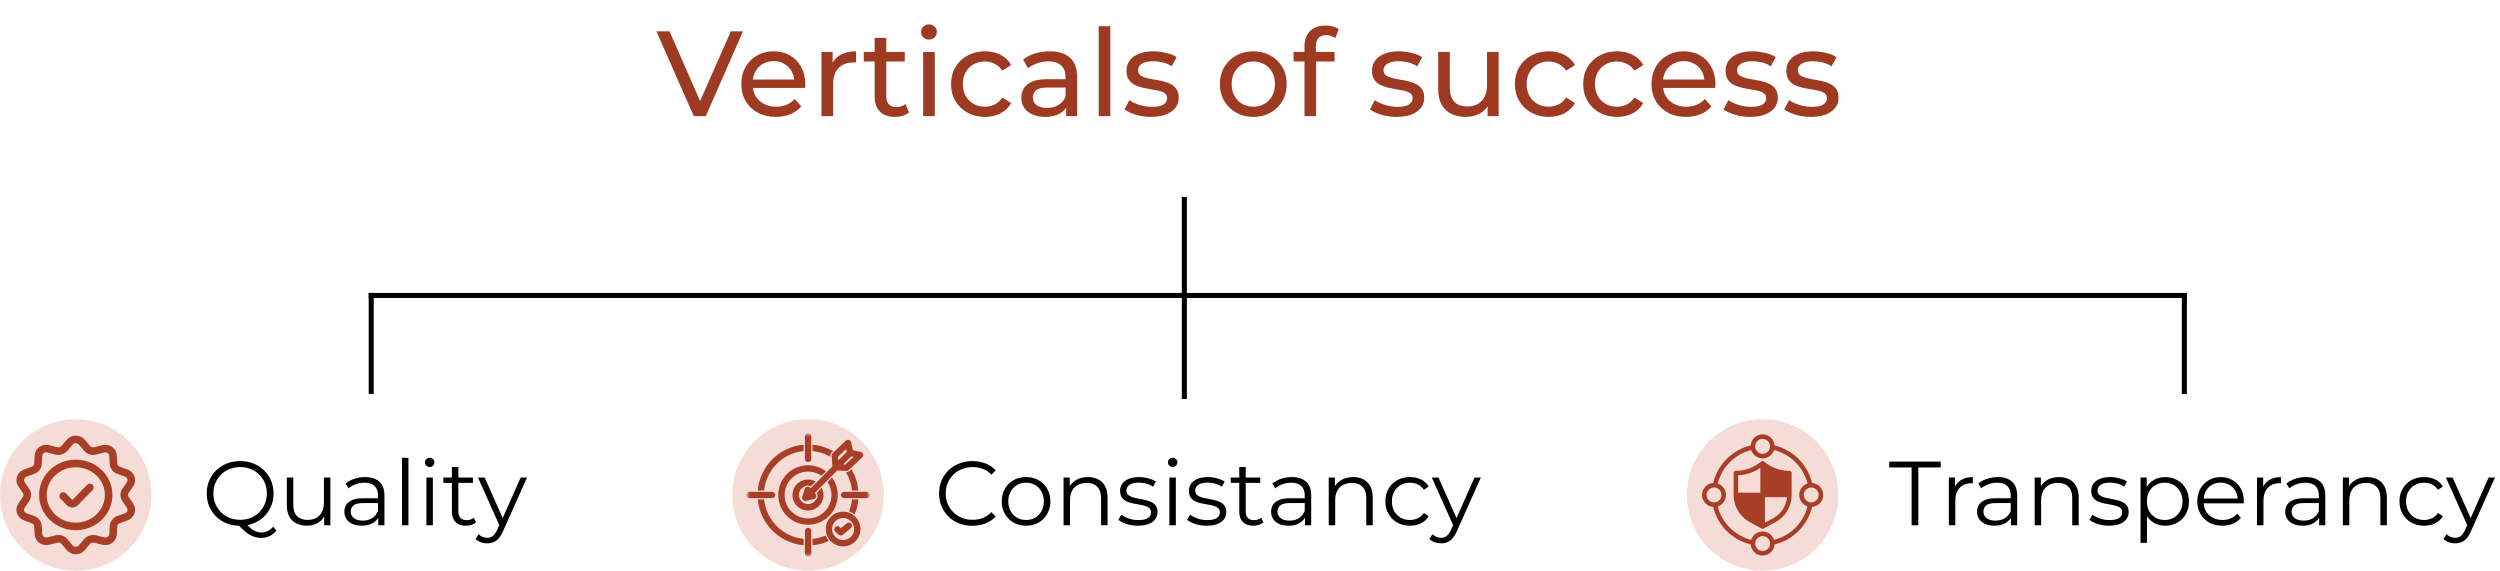 <svg width="495" height="113" viewBox="0 0 495 113" fill="none" xmlns="http://www.w3.org/2000/svg">
<line x1="73" y1="58.5" x2="433" y2="58.5" stroke="black"/>
<path d="M47.56 104.108C46.612 104.108 45.73 103.952 44.914 103.64C44.11 103.316 43.408 102.866 42.808 102.29C42.22 101.702 41.758 101.024 41.422 100.256C41.098 99.476 40.936 98.624 40.936 97.7C40.936 96.776 41.098 95.93 41.422 95.162C41.758 94.382 42.22 93.704 42.808 93.128C43.408 92.54 44.11 92.09 44.914 91.778C45.718 91.454 46.6 91.292 47.56 91.292C48.508 91.292 49.384 91.454 50.188 91.778C50.992 92.09 51.688 92.534 52.276 93.11C52.876 93.686 53.338 94.364 53.662 95.144C53.998 95.924 54.166 96.776 54.166 97.7C54.166 98.624 53.998 99.476 53.662 100.256C53.338 101.036 52.876 101.714 52.276 102.29C51.688 102.866 50.992 103.316 50.188 103.64C49.384 103.952 48.508 104.108 47.56 104.108ZM51.682 106.502C51.298 106.502 50.926 106.454 50.566 106.358C50.206 106.262 49.84 106.106 49.468 105.89C49.108 105.686 48.736 105.416 48.352 105.08C47.968 104.744 47.548 104.336 47.092 103.856L48.55 103.496C48.922 103.94 49.282 104.306 49.63 104.594C49.99 104.882 50.338 105.092 50.674 105.224C51.022 105.368 51.364 105.44 51.7 105.44C52.636 105.44 53.434 105.056 54.094 104.288L54.742 105.062C53.95 106.022 52.93 106.502 51.682 106.502ZM47.56 102.92C48.316 102.92 49.012 102.794 49.648 102.542C50.296 102.278 50.854 101.906 51.322 101.426C51.802 100.946 52.174 100.394 52.438 99.77C52.702 99.134 52.834 98.444 52.834 97.7C52.834 96.944 52.702 96.254 52.438 95.63C52.174 94.994 51.802 94.442 51.322 93.974C50.854 93.494 50.296 93.128 49.648 92.876C49.012 92.612 48.316 92.48 47.56 92.48C46.804 92.48 46.102 92.612 45.454 92.876C44.806 93.128 44.242 93.494 43.762 93.974C43.294 94.442 42.922 94.994 42.646 95.63C42.382 96.254 42.25 96.944 42.25 97.7C42.25 98.444 42.382 99.134 42.646 99.77C42.922 100.394 43.294 100.946 43.762 101.426C44.242 101.906 44.806 102.278 45.454 102.542C46.102 102.794 46.804 102.92 47.56 102.92ZM60.788 104.09C59.984 104.09 59.282 103.94 58.682 103.64C58.082 103.34 57.614 102.89 57.278 102.29C56.954 101.69 56.792 100.94 56.792 100.04V94.55H58.07V99.896C58.07 100.904 58.316 101.666 58.808 102.182C59.312 102.686 60.014 102.938 60.914 102.938C61.574 102.938 62.144 102.806 62.624 102.542C63.116 102.266 63.488 101.87 63.74 101.354C64.004 100.838 64.136 100.22 64.136 99.5V94.55H65.414V104H64.19V101.408L64.388 101.876C64.088 102.572 63.62 103.118 62.984 103.514C62.36 103.898 61.628 104.09 60.788 104.09ZM74.897 104V101.912L74.843 101.57V98.078C74.843 97.274 74.615 96.656 74.159 96.224C73.715 95.792 73.049 95.576 72.161 95.576C71.549 95.576 70.967 95.678 70.415 95.882C69.863 96.086 69.395 96.356 69.011 96.692L68.435 95.738C68.915 95.33 69.491 95.018 70.163 94.802C70.835 94.574 71.543 94.46 72.287 94.46C73.511 94.46 74.453 94.766 75.113 95.378C75.785 95.978 76.121 96.896 76.121 98.132V104H74.897ZM71.639 104.09C70.931 104.09 70.313 103.976 69.785 103.748C69.269 103.508 68.873 103.184 68.597 102.776C68.321 102.356 68.183 101.876 68.183 101.336C68.183 100.844 68.297 100.4 68.525 100.004C68.765 99.596 69.149 99.272 69.677 99.032C70.217 98.78 70.937 98.654 71.837 98.654H75.095V99.608H71.873C70.961 99.608 70.325 99.77 69.965 100.094C69.617 100.418 69.443 100.82 69.443 101.3C69.443 101.84 69.653 102.272 70.073 102.596C70.493 102.92 71.081 103.082 71.837 103.082C72.557 103.082 73.175 102.92 73.691 102.596C74.219 102.26 74.603 101.78 74.843 101.156L75.131 102.038C74.891 102.662 74.471 103.16 73.871 103.532C73.283 103.904 72.539 104.09 71.639 104.09ZM79.593 104V90.644H80.871V104H79.593ZM84.427 104V94.55H85.704V104H84.427ZM85.075 92.462C84.811 92.462 84.588 92.372 84.409 92.192C84.228 92.012 84.138 91.796 84.138 91.544C84.138 91.292 84.228 91.082 84.409 90.914C84.588 90.734 84.811 90.644 85.075 90.644C85.338 90.644 85.561 90.728 85.74 90.896C85.921 91.064 86.01 91.274 86.01 91.526C86.01 91.79 85.921 92.012 85.74 92.192C85.573 92.372 85.35 92.462 85.075 92.462ZM92.249 104.09C91.361 104.09 90.677 103.85 90.197 103.37C89.716 102.89 89.477 102.212 89.477 101.336V92.462H90.754V101.264C90.754 101.816 90.892 102.242 91.168 102.542C91.457 102.842 91.865 102.992 92.392 102.992C92.957 102.992 93.424 102.83 93.796 102.506L94.246 103.424C93.995 103.652 93.689 103.82 93.329 103.928C92.981 104.036 92.621 104.09 92.249 104.09ZM87.784 95.612V94.55H93.635V95.612H87.784ZM96.469 107.582C96.025 107.582 95.599 107.51 95.191 107.366C94.795 107.222 94.453 107.006 94.165 106.718L94.759 105.764C94.999 105.992 95.257 106.166 95.533 106.286C95.821 106.418 96.139 106.484 96.487 106.484C96.907 106.484 97.267 106.364 97.567 106.124C97.879 105.896 98.173 105.488 98.449 104.9L99.061 103.514L99.205 103.316L103.093 94.55H104.353L99.619 105.134C99.355 105.746 99.061 106.232 98.737 106.592C98.425 106.952 98.083 107.204 97.711 107.348C97.339 107.504 96.925 107.582 96.469 107.582ZM98.989 104.27L94.633 94.55H95.965L99.817 103.226L98.989 104.27Z" fill="black"/>
<path d="M137.368 23L129.976 6.2H132.568L139.36 21.704H137.872L144.712 6.2H147.112L139.744 23H137.368ZM153.621 23.144C152.261 23.144 151.061 22.864 150.021 22.304C148.997 21.744 148.197 20.976 147.621 20C147.061 19.024 146.781 17.904 146.781 16.64C146.781 15.376 147.053 14.256 147.597 13.28C148.157 12.304 148.917 11.544 149.877 11C150.853 10.44 151.949 10.16 153.165 10.16C154.397 10.16 155.485 10.432 156.429 10.976C157.373 11.52 158.109 12.288 158.637 13.28C159.181 14.256 159.453 15.4 159.453 16.712C159.453 16.808 159.445 16.92 159.429 17.048C159.429 17.176 159.421 17.296 159.405 17.408H148.581V15.752H158.205L157.269 16.328C157.285 15.512 157.117 14.784 156.765 14.144C156.413 13.504 155.925 13.008 155.301 12.656C154.693 12.288 153.981 12.104 153.165 12.104C152.365 12.104 151.653 12.288 151.029 12.656C150.405 13.008 149.917 13.512 149.565 14.168C149.213 14.808 149.037 15.544 149.037 16.376V16.76C149.037 17.608 149.229 18.368 149.613 19.04C150.013 19.696 150.565 20.208 151.269 20.576C151.973 20.944 152.781 21.128 153.693 21.128C154.445 21.128 155.125 21 155.733 20.744C156.357 20.488 156.901 20.104 157.365 19.592L158.637 21.08C158.061 21.752 157.341 22.264 156.477 22.616C155.629 22.968 154.677 23.144 153.621 23.144ZM162.653 23V10.28H164.861V13.736L164.645 12.872C164.997 11.992 165.589 11.32 166.421 10.856C167.253 10.392 168.277 10.16 169.493 10.16V12.392C169.397 12.376 169.301 12.368 169.205 12.368C169.125 12.368 169.045 12.368 168.965 12.368C167.733 12.368 166.757 12.736 166.037 13.472C165.317 14.208 164.957 15.272 164.957 16.664V23H162.653ZM177.216 23.144C175.936 23.144 174.944 22.8 174.24 22.112C173.536 21.424 173.184 20.44 173.184 19.16V7.496H175.488V19.064C175.488 19.752 175.656 20.28 175.992 20.648C176.344 21.016 176.84 21.2 177.48 21.2C178.2 21.2 178.8 21 179.28 20.6L180 22.256C179.648 22.56 179.224 22.784 178.728 22.928C178.248 23.072 177.744 23.144 177.216 23.144ZM171.024 12.176V10.28H179.136V12.176H171.024ZM182.786 23V10.28H185.09V23H182.786ZM183.938 7.832C183.49 7.832 183.114 7.688 182.81 7.4C182.522 7.112 182.378 6.76 182.378 6.344C182.378 5.912 182.522 5.552 182.81 5.264C183.114 4.976 183.49 4.832 183.938 4.832C184.386 4.832 184.754 4.976 185.042 5.264C185.346 5.536 185.498 5.88 185.498 6.296C185.498 6.728 185.354 7.096 185.066 7.4C184.778 7.688 184.402 7.832 183.938 7.832ZM195.033 23.144C193.737 23.144 192.577 22.864 191.553 22.304C190.545 21.744 189.753 20.976 189.177 20C188.601 19.024 188.313 17.904 188.313 16.64C188.313 15.376 188.601 14.256 189.177 13.28C189.753 12.304 190.545 11.544 191.553 11C192.577 10.44 193.737 10.16 195.033 10.16C196.185 10.16 197.209 10.392 198.105 10.856C199.017 11.304 199.721 11.976 200.217 12.872L198.465 14C198.049 13.376 197.537 12.92 196.929 12.632C196.337 12.328 195.697 12.176 195.009 12.176C194.177 12.176 193.433 12.36 192.777 12.728C192.121 13.096 191.601 13.616 191.217 14.288C190.833 14.944 190.641 15.728 190.641 16.64C190.641 17.552 190.833 18.344 191.217 19.016C191.601 19.688 192.121 20.208 192.777 20.576C193.433 20.944 194.177 21.128 195.009 21.128C195.697 21.128 196.337 20.984 196.929 20.696C197.537 20.392 198.049 19.928 198.465 19.304L200.217 20.408C199.721 21.288 199.017 21.968 198.105 22.448C197.209 22.912 196.185 23.144 195.033 23.144ZM211.096 23V20.312L210.976 19.808V15.224C210.976 14.248 210.688 13.496 210.112 12.968C209.552 12.424 208.704 12.152 207.568 12.152C206.816 12.152 206.08 12.28 205.36 12.536C204.64 12.776 204.032 13.104 203.536 13.52L202.576 11.792C203.232 11.264 204.016 10.864 204.928 10.592C205.856 10.304 206.824 10.16 207.832 10.16C209.576 10.16 210.92 10.584 211.864 11.432C212.808 12.28 213.28 13.576 213.28 15.32V23H211.096ZM206.92 23.144C205.976 23.144 205.144 22.984 204.424 22.664C203.72 22.344 203.176 21.904 202.792 21.344C202.408 20.768 202.216 20.12 202.216 19.4C202.216 18.712 202.376 18.088 202.696 17.528C203.032 16.968 203.568 16.52 204.304 16.184C205.056 15.848 206.064 15.68 207.328 15.68H211.36V17.336H207.424C206.272 17.336 205.496 17.528 205.096 17.912C204.696 18.296 204.496 18.76 204.496 19.304C204.496 19.928 204.744 20.432 205.24 20.816C205.736 21.184 206.424 21.368 207.304 21.368C208.168 21.368 208.92 21.176 209.56 20.792C210.216 20.408 210.688 19.848 210.976 19.112L211.432 20.696C211.128 21.448 210.592 22.048 209.824 22.496C209.056 22.928 208.088 23.144 206.92 23.144ZM217.543 23V5.192H219.847V23H217.543ZM227.895 23.144C226.839 23.144 225.831 23 224.871 22.712C223.927 22.424 223.183 22.072 222.639 21.656L223.599 19.832C224.143 20.2 224.815 20.512 225.615 20.768C226.415 21.024 227.231 21.152 228.062 21.152C229.135 21.152 229.903 21 230.367 20.696C230.847 20.392 231.087 19.968 231.087 19.424C231.087 19.024 230.943 18.712 230.655 18.488C230.367 18.264 229.983 18.096 229.503 17.984C229.039 17.872 228.519 17.776 227.943 17.696C227.367 17.6 226.791 17.488 226.215 17.36C225.639 17.216 225.111 17.024 224.631 16.784C224.151 16.528 223.767 16.184 223.479 15.752C223.191 15.304 223.047 14.712 223.047 13.976C223.047 13.208 223.263 12.536 223.695 11.96C224.127 11.384 224.735 10.944 225.519 10.64C226.319 10.32 227.263 10.16 228.351 10.16C229.183 10.16 230.023 10.264 230.871 10.472C231.735 10.664 232.439 10.944 232.983 11.312L231.999 13.136C231.423 12.752 230.823 12.488 230.199 12.344C229.575 12.2 228.951 12.128 228.327 12.128C227.319 12.128 226.567 12.296 226.071 12.632C225.575 12.952 225.327 13.368 225.327 13.88C225.327 14.312 225.471 14.648 225.759 14.888C226.063 15.112 226.447 15.288 226.911 15.416C227.391 15.544 227.919 15.656 228.495 15.752C229.071 15.832 229.647 15.944 230.223 16.088C230.799 16.216 231.319 16.4 231.783 16.64C232.263 16.88 232.647 17.216 232.935 17.648C233.239 18.08 233.391 18.656 233.391 19.376C233.391 20.144 233.167 20.808 232.719 21.368C232.271 21.928 231.639 22.368 230.823 22.688C230.007 22.992 229.031 23.144 227.895 23.144ZM248.163 23.144C246.883 23.144 245.747 22.864 244.755 22.304C243.763 21.744 242.979 20.976 242.403 20C241.827 19.008 241.539 17.888 241.539 16.64C241.539 15.376 241.827 14.256 242.403 13.28C242.979 12.304 243.763 11.544 244.755 11C245.747 10.44 246.883 10.16 248.163 10.16C249.427 10.16 250.555 10.44 251.547 11C252.555 11.544 253.339 12.304 253.899 13.28C254.475 14.24 254.763 15.36 254.763 16.64C254.763 17.904 254.475 19.024 253.899 20C253.339 20.976 252.555 21.744 251.547 22.304C250.555 22.864 249.427 23.144 248.163 23.144ZM248.163 21.128C248.979 21.128 249.707 20.944 250.347 20.576C251.003 20.208 251.515 19.688 251.883 19.016C252.251 18.328 252.435 17.536 252.435 16.64C252.435 15.728 252.251 14.944 251.883 14.288C251.515 13.616 251.003 13.096 250.347 12.728C249.707 12.36 248.979 12.176 248.163 12.176C247.347 12.176 246.619 12.36 245.979 12.728C245.339 13.096 244.827 13.616 244.443 14.288C244.059 14.944 243.867 15.728 243.867 16.64C243.867 17.536 244.059 18.328 244.443 19.016C244.827 19.688 245.339 20.208 245.979 20.576C246.619 20.944 247.347 21.128 248.163 21.128ZM258.286 23V9.152C258.286 7.904 258.646 6.912 259.366 6.176C260.102 5.424 261.142 5.048 262.486 5.048C262.982 5.048 263.454 5.112 263.902 5.24C264.366 5.352 264.758 5.536 265.078 5.792L264.382 7.544C264.142 7.352 263.87 7.208 263.566 7.112C263.262 7 262.942 6.944 262.606 6.944C261.934 6.944 261.422 7.136 261.07 7.52C260.718 7.888 260.542 8.44 260.542 9.176V10.88L260.59 11.936V23H258.286ZM256.126 12.176V10.28H264.238V12.176H256.126ZM276.504 23.144C275.448 23.144 274.44 23 273.48 22.712C272.536 22.424 271.792 22.072 271.248 21.656L272.208 19.832C272.752 20.2 273.424 20.512 274.224 20.768C275.024 21.024 275.84 21.152 276.672 21.152C277.744 21.152 278.512 21 278.976 20.696C279.456 20.392 279.696 19.968 279.696 19.424C279.696 19.024 279.552 18.712 279.264 18.488C278.976 18.264 278.592 18.096 278.112 17.984C277.648 17.872 277.128 17.776 276.552 17.696C275.976 17.6 275.4 17.488 274.824 17.36C274.248 17.216 273.72 17.024 273.24 16.784C272.76 16.528 272.376 16.184 272.088 15.752C271.8 15.304 271.656 14.712 271.656 13.976C271.656 13.208 271.872 12.536 272.304 11.96C272.736 11.384 273.344 10.944 274.128 10.64C274.928 10.32 275.872 10.16 276.96 10.16C277.792 10.16 278.632 10.264 279.48 10.472C280.344 10.664 281.048 10.944 281.592 11.312L280.608 13.136C280.032 12.752 279.432 12.488 278.808 12.344C278.184 12.2 277.56 12.128 276.936 12.128C275.928 12.128 275.176 12.296 274.68 12.632C274.184 12.952 273.936 13.368 273.936 13.88C273.936 14.312 274.08 14.648 274.368 14.888C274.672 15.112 275.056 15.288 275.52 15.416C276 15.544 276.528 15.656 277.104 15.752C277.68 15.832 278.256 15.944 278.832 16.088C279.408 16.216 279.928 16.4 280.392 16.64C280.872 16.88 281.256 17.216 281.544 17.648C281.848 18.08 282 18.656 282 19.376C282 20.144 281.776 20.808 281.328 21.368C280.88 21.928 280.248 22.368 279.432 22.688C278.616 22.992 277.64 23.144 276.504 23.144ZM290.231 23.144C289.143 23.144 288.183 22.944 287.351 22.544C286.535 22.144 285.895 21.536 285.431 20.72C284.983 19.888 284.759 18.848 284.759 17.6V10.28H287.063V17.336C287.063 18.584 287.359 19.52 287.951 20.144C288.559 20.768 289.407 21.08 290.495 21.08C291.295 21.08 291.991 20.92 292.583 20.6C293.175 20.264 293.631 19.784 293.951 19.16C294.271 18.52 294.431 17.752 294.431 16.856V10.28H296.735V23H294.551V19.568L294.911 20.48C294.495 21.328 293.871 21.984 293.039 22.448C292.207 22.912 291.271 23.144 290.231 23.144ZM306.666 23.144C305.37 23.144 304.21 22.864 303.186 22.304C302.178 21.744 301.386 20.976 300.81 20C300.234 19.024 299.946 17.904 299.946 16.64C299.946 15.376 300.234 14.256 300.81 13.28C301.386 12.304 302.178 11.544 303.186 11C304.21 10.44 305.37 10.16 306.666 10.16C307.818 10.16 308.842 10.392 309.738 10.856C310.65 11.304 311.354 11.976 311.85 12.872L310.098 14C309.682 13.376 309.17 12.92 308.562 12.632C307.97 12.328 307.33 12.176 306.642 12.176C305.81 12.176 305.066 12.36 304.41 12.728C303.754 13.096 303.234 13.616 302.85 14.288C302.466 14.944 302.274 15.728 302.274 16.64C302.274 17.552 302.466 18.344 302.85 19.016C303.234 19.688 303.754 20.208 304.41 20.576C305.066 20.944 305.81 21.128 306.642 21.128C307.33 21.128 307.97 20.984 308.562 20.696C309.17 20.392 309.682 19.928 310.098 19.304L311.85 20.408C311.354 21.288 310.65 21.968 309.738 22.448C308.842 22.912 307.818 23.144 306.666 23.144ZM320.189 23.144C318.893 23.144 317.733 22.864 316.709 22.304C315.701 21.744 314.909 20.976 314.333 20C313.757 19.024 313.469 17.904 313.469 16.64C313.469 15.376 313.757 14.256 314.333 13.28C314.909 12.304 315.701 11.544 316.709 11C317.733 10.44 318.893 10.16 320.189 10.16C321.341 10.16 322.365 10.392 323.261 10.856C324.173 11.304 324.877 11.976 325.373 12.872L323.621 14C323.205 13.376 322.693 12.92 322.085 12.632C321.493 12.328 320.853 12.176 320.165 12.176C319.333 12.176 318.589 12.36 317.933 12.728C317.277 13.096 316.757 13.616 316.373 14.288C315.989 14.944 315.797 15.728 315.797 16.64C315.797 17.552 315.989 18.344 316.373 19.016C316.757 19.688 317.277 20.208 317.933 20.576C318.589 20.944 319.333 21.128 320.165 21.128C320.853 21.128 321.493 20.984 322.085 20.696C322.693 20.392 323.205 19.928 323.621 19.304L325.373 20.408C324.877 21.288 324.173 21.968 323.261 22.448C322.365 22.912 321.341 23.144 320.189 23.144ZM333.832 23.144C332.472 23.144 331.272 22.864 330.232 22.304C329.208 21.744 328.408 20.976 327.832 20C327.272 19.024 326.992 17.904 326.992 16.64C326.992 15.376 327.264 14.256 327.808 13.28C328.368 12.304 329.128 11.544 330.088 11C331.064 10.44 332.16 10.16 333.376 10.16C334.608 10.16 335.696 10.432 336.64 10.976C337.584 11.52 338.32 12.288 338.848 13.28C339.392 14.256 339.664 15.4 339.664 16.712C339.664 16.808 339.656 16.92 339.64 17.048C339.64 17.176 339.632 17.296 339.616 17.408H328.792V15.752H338.416L337.48 16.328C337.496 15.512 337.328 14.784 336.976 14.144C336.624 13.504 336.136 13.008 335.512 12.656C334.904 12.288 334.192 12.104 333.376 12.104C332.576 12.104 331.864 12.288 331.24 12.656C330.616 13.008 330.128 13.512 329.776 14.168C329.424 14.808 329.248 15.544 329.248 16.376V16.76C329.248 17.608 329.44 18.368 329.824 19.04C330.224 19.696 330.776 20.208 331.48 20.576C332.184 20.944 332.992 21.128 333.904 21.128C334.656 21.128 335.336 21 335.944 20.744C336.568 20.488 337.112 20.104 337.576 19.592L338.848 21.08C338.272 21.752 337.552 22.264 336.688 22.616C335.84 22.968 334.888 23.144 333.832 23.144ZM346.512 23.144C345.456 23.144 344.448 23 343.488 22.712C342.544 22.424 341.8 22.072 341.256 21.656L342.216 19.832C342.76 20.2 343.432 20.512 344.232 20.768C345.032 21.024 345.848 21.152 346.68 21.152C347.752 21.152 348.52 21 348.984 20.696C349.464 20.392 349.704 19.968 349.704 19.424C349.704 19.024 349.56 18.712 349.272 18.488C348.984 18.264 348.6 18.096 348.12 17.984C347.656 17.872 347.136 17.776 346.56 17.696C345.984 17.6 345.408 17.488 344.832 17.36C344.256 17.216 343.728 17.024 343.248 16.784C342.768 16.528 342.384 16.184 342.096 15.752C341.808 15.304 341.664 14.712 341.664 13.976C341.664 13.208 341.88 12.536 342.312 11.96C342.744 11.384 343.352 10.944 344.136 10.64C344.936 10.32 345.88 10.16 346.968 10.16C347.8 10.16 348.64 10.264 349.488 10.472C350.352 10.664 351.056 10.944 351.6 11.312L350.616 13.136C350.04 12.752 349.44 12.488 348.816 12.344C348.192 12.2 347.568 12.128 346.944 12.128C345.936 12.128 345.184 12.296 344.688 12.632C344.192 12.952 343.944 13.368 343.944 13.88C343.944 14.312 344.088 14.648 344.376 14.888C344.68 15.112 345.064 15.288 345.528 15.416C346.008 15.544 346.536 15.656 347.112 15.752C347.688 15.832 348.264 15.944 348.84 16.088C349.416 16.216 349.936 16.4 350.4 16.64C350.88 16.88 351.264 17.216 351.552 17.648C351.856 18.08 352.008 18.656 352.008 19.376C352.008 20.144 351.784 20.808 351.336 21.368C350.888 21.928 350.256 22.368 349.44 22.688C348.624 22.992 347.648 23.144 346.512 23.144ZM358.535 23.144C357.479 23.144 356.471 23 355.511 22.712C354.567 22.424 353.823 22.072 353.279 21.656L354.239 19.832C354.783 20.2 355.455 20.512 356.255 20.768C357.055 21.024 357.871 21.152 358.703 21.152C359.775 21.152 360.543 21 361.007 20.696C361.487 20.392 361.727 19.968 361.727 19.424C361.727 19.024 361.583 18.712 361.295 18.488C361.007 18.264 360.623 18.096 360.143 17.984C359.679 17.872 359.159 17.776 358.583 17.696C358.007 17.6 357.431 17.488 356.855 17.36C356.279 17.216 355.751 17.024 355.271 16.784C354.791 16.528 354.407 16.184 354.119 15.752C353.831 15.304 353.687 14.712 353.687 13.976C353.687 13.208 353.903 12.536 354.335 11.96C354.767 11.384 355.375 10.944 356.159 10.64C356.959 10.32 357.903 10.16 358.991 10.16C359.823 10.16 360.663 10.264 361.511 10.472C362.375 10.664 363.079 10.944 363.623 11.312L362.639 13.136C362.063 12.752 361.463 12.488 360.839 12.344C360.215 12.2 359.591 12.128 358.967 12.128C357.959 12.128 357.207 12.296 356.711 12.632C356.215 12.952 355.967 13.368 355.967 13.88C355.967 14.312 356.111 14.648 356.399 14.888C356.703 15.112 357.087 15.288 357.551 15.416C358.031 15.544 358.559 15.656 359.135 15.752C359.711 15.832 360.287 15.944 360.863 16.088C361.439 16.216 361.959 16.4 362.423 16.64C362.903 16.88 363.287 17.216 363.575 17.648C363.879 18.08 364.031 18.656 364.031 19.376C364.031 20.144 363.807 20.808 363.359 21.368C362.911 21.928 362.279 22.368 361.463 22.688C360.647 22.992 359.671 23.144 358.535 23.144Z" fill="#9D3A21"/>
<path d="M192.524 104.108C191.576 104.108 190.7 103.952 189.896 103.64C189.092 103.316 188.396 102.866 187.808 102.29C187.22 101.714 186.758 101.036 186.422 100.256C186.098 99.476 185.936 98.624 185.936 97.7C185.936 96.776 186.098 95.924 186.422 95.144C186.758 94.364 187.22 93.686 187.808 93.11C188.408 92.534 189.11 92.09 189.914 91.778C190.718 91.454 191.594 91.292 192.542 91.292C193.454 91.292 194.312 91.448 195.116 91.76C195.92 92.06 196.598 92.516 197.15 93.128L196.304 93.974C195.788 93.446 195.218 93.068 194.594 92.84C193.97 92.6 193.298 92.48 192.578 92.48C191.822 92.48 191.12 92.612 190.472 92.876C189.824 93.128 189.26 93.494 188.78 93.974C188.3 94.442 187.922 94.994 187.646 95.63C187.382 96.254 187.25 96.944 187.25 97.7C187.25 98.456 187.382 99.152 187.646 99.788C187.922 100.412 188.3 100.964 188.78 101.444C189.26 101.912 189.824 102.278 190.472 102.542C191.12 102.794 191.822 102.92 192.578 102.92C193.298 102.92 193.97 102.8 194.594 102.56C195.218 102.32 195.788 101.936 196.304 101.408L197.15 102.254C196.598 102.866 195.92 103.328 195.116 103.64C194.312 103.952 193.448 104.108 192.524 104.108ZM203.15 104.09C202.238 104.09 201.416 103.886 200.684 103.478C199.964 103.058 199.394 102.488 198.974 101.768C198.554 101.036 198.344 100.202 198.344 99.266C198.344 98.318 198.554 97.484 198.974 96.764C199.394 96.044 199.964 95.48 200.684 95.072C201.404 94.664 202.226 94.46 203.15 94.46C204.086 94.46 204.914 94.664 205.634 95.072C206.366 95.48 206.936 96.044 207.344 96.764C207.764 97.484 207.974 98.318 207.974 99.266C207.974 100.202 207.764 101.036 207.344 101.768C206.936 102.488 206.366 103.058 205.634 103.478C204.902 103.886 204.074 104.09 203.15 104.09ZM203.15 102.956C203.834 102.956 204.44 102.806 204.968 102.506C205.496 102.194 205.91 101.762 206.21 101.21C206.522 100.646 206.678 99.998 206.678 99.266C206.678 98.522 206.522 97.874 206.21 97.322C205.91 96.77 205.496 96.344 204.968 96.044C204.44 95.732 203.84 95.576 203.168 95.576C202.496 95.576 201.896 95.732 201.368 96.044C200.84 96.344 200.42 96.77 200.108 97.322C199.796 97.874 199.64 98.522 199.64 99.266C199.64 99.998 199.796 100.646 200.108 101.21C200.42 101.762 200.84 102.194 201.368 102.506C201.896 102.806 202.49 102.956 203.15 102.956ZM215.407 94.46C216.175 94.46 216.847 94.61 217.423 94.91C218.011 95.198 218.467 95.642 218.791 96.242C219.127 96.842 219.295 97.598 219.295 98.51V104H218.017V98.636C218.017 97.64 217.765 96.89 217.261 96.386C216.769 95.87 216.073 95.612 215.173 95.612C214.501 95.612 213.913 95.75 213.409 96.026C212.917 96.29 212.533 96.68 212.257 97.196C211.993 97.7 211.861 98.312 211.861 99.032V104H210.583V94.55H211.807V97.142L211.609 96.656C211.909 95.972 212.389 95.438 213.049 95.054C213.709 94.658 214.495 94.46 215.407 94.46ZM225.285 104.09C224.505 104.09 223.767 103.982 223.071 103.766C222.375 103.538 221.829 103.256 221.433 102.92L222.009 101.912C222.393 102.2 222.885 102.452 223.485 102.668C224.085 102.872 224.715 102.974 225.375 102.974C226.275 102.974 226.923 102.836 227.319 102.56C227.715 102.272 227.913 101.894 227.913 101.426C227.913 101.078 227.799 100.808 227.571 100.616C227.355 100.412 227.067 100.262 226.707 100.166C226.347 100.058 225.945 99.968 225.501 99.896C225.057 99.824 224.613 99.74 224.169 99.644C223.737 99.548 223.341 99.41 222.981 99.23C222.621 99.038 222.327 98.78 222.099 98.456C221.883 98.132 221.775 97.7 221.775 97.16C221.775 96.644 221.919 96.182 222.207 95.774C222.495 95.366 222.915 95.048 223.467 94.82C224.031 94.58 224.715 94.46 225.519 94.46C226.131 94.46 226.743 94.544 227.355 94.712C227.967 94.868 228.471 95.078 228.867 95.342L228.309 96.368C227.889 96.08 227.439 95.876 226.959 95.756C226.479 95.624 225.999 95.558 225.519 95.558C224.667 95.558 224.037 95.708 223.629 96.008C223.233 96.296 223.035 96.668 223.035 97.124C223.035 97.484 223.143 97.766 223.359 97.97C223.587 98.174 223.881 98.336 224.241 98.456C224.613 98.564 225.015 98.654 225.447 98.726C225.891 98.798 226.329 98.888 226.761 98.996C227.205 99.092 227.607 99.23 227.967 99.41C228.339 99.578 228.633 99.824 228.849 100.148C229.077 100.46 229.191 100.874 229.191 101.39C229.191 101.942 229.035 102.422 228.723 102.83C228.423 103.226 227.979 103.538 227.391 103.766C226.815 103.982 226.113 104.09 225.285 104.09ZM231.536 104V94.55H232.814V104H231.536ZM232.184 92.462C231.92 92.462 231.698 92.372 231.518 92.192C231.338 92.012 231.248 91.796 231.248 91.544C231.248 91.292 231.338 91.082 231.518 90.914C231.698 90.734 231.92 90.644 232.184 90.644C232.448 90.644 232.67 90.728 232.85 90.896C233.03 91.064 233.12 91.274 233.12 91.526C233.12 91.79 233.03 92.012 232.85 92.192C232.682 92.372 232.46 92.462 232.184 92.462ZM238.908 104.09C238.128 104.09 237.39 103.982 236.694 103.766C235.998 103.538 235.452 103.256 235.056 102.92L235.632 101.912C236.016 102.2 236.508 102.452 237.108 102.668C237.708 102.872 238.338 102.974 238.998 102.974C239.898 102.974 240.546 102.836 240.942 102.56C241.338 102.272 241.536 101.894 241.536 101.426C241.536 101.078 241.422 100.808 241.194 100.616C240.978 100.412 240.69 100.262 240.33 100.166C239.97 100.058 239.568 99.968 239.124 99.896C238.68 99.824 238.236 99.74 237.792 99.644C237.36 99.548 236.964 99.41 236.604 99.23C236.244 99.038 235.95 98.78 235.722 98.456C235.506 98.132 235.398 97.7 235.398 97.16C235.398 96.644 235.542 96.182 235.83 95.774C236.118 95.366 236.538 95.048 237.09 94.82C237.654 94.58 238.338 94.46 239.142 94.46C239.754 94.46 240.366 94.544 240.978 94.712C241.59 94.868 242.094 95.078 242.49 95.342L241.932 96.368C241.512 96.08 241.062 95.876 240.582 95.756C240.102 95.624 239.622 95.558 239.142 95.558C238.29 95.558 237.66 95.708 237.252 96.008C236.856 96.296 236.658 96.668 236.658 97.124C236.658 97.484 236.766 97.766 236.982 97.97C237.21 98.174 237.504 98.336 237.864 98.456C238.236 98.564 238.638 98.654 239.07 98.726C239.514 98.798 239.952 98.888 240.384 98.996C240.828 99.092 241.23 99.23 241.59 99.41C241.962 99.578 242.256 99.824 242.472 100.148C242.7 100.46 242.814 100.874 242.814 101.39C242.814 101.942 242.658 102.422 242.346 102.83C242.046 103.226 241.602 103.538 241.014 103.766C240.438 103.982 239.736 104.09 238.908 104.09ZM248.147 104.09C247.259 104.09 246.575 103.85 246.095 103.37C245.615 102.89 245.375 102.212 245.375 101.336V92.462H246.653V101.264C246.653 101.816 246.791 102.242 247.067 102.542C247.355 102.842 247.763 102.992 248.291 102.992C248.855 102.992 249.323 102.83 249.695 102.506L250.145 103.424C249.893 103.652 249.587 103.82 249.227 103.928C248.879 104.036 248.519 104.09 248.147 104.09ZM243.683 95.612V94.55H249.533V95.612H243.683ZM258.393 104V101.912L258.339 101.57V98.078C258.339 97.274 258.111 96.656 257.655 96.224C257.211 95.792 256.545 95.576 255.657 95.576C255.045 95.576 254.463 95.678 253.911 95.882C253.359 96.086 252.891 96.356 252.507 96.692L251.931 95.738C252.411 95.33 252.987 95.018 253.659 94.802C254.331 94.574 255.039 94.46 255.783 94.46C257.007 94.46 257.949 94.766 258.609 95.378C259.281 95.978 259.617 96.896 259.617 98.132V104H258.393ZM255.135 104.09C254.427 104.09 253.809 103.976 253.281 103.748C252.765 103.508 252.369 103.184 252.093 102.776C251.817 102.356 251.679 101.876 251.679 101.336C251.679 100.844 251.793 100.4 252.021 100.004C252.261 99.596 252.645 99.272 253.173 99.032C253.713 98.78 254.433 98.654 255.333 98.654H258.591V99.608H255.369C254.457 99.608 253.821 99.77 253.461 100.094C253.113 100.418 252.939 100.82 252.939 101.3C252.939 101.84 253.149 102.272 253.569 102.596C253.989 102.92 254.577 103.082 255.333 103.082C256.053 103.082 256.671 102.92 257.187 102.596C257.715 102.26 258.099 101.78 258.339 101.156L258.627 102.038C258.387 102.662 257.967 103.16 257.367 103.532C256.779 103.904 256.035 104.09 255.135 104.09ZM267.913 94.46C268.681 94.46 269.353 94.61 269.929 94.91C270.517 95.198 270.973 95.642 271.297 96.242C271.633 96.842 271.801 97.598 271.801 98.51V104H270.523V98.636C270.523 97.64 270.271 96.89 269.767 96.386C269.275 95.87 268.579 95.612 267.679 95.612C267.007 95.612 266.419 95.75 265.915 96.026C265.423 96.29 265.039 96.68 264.763 97.196C264.499 97.7 264.367 98.312 264.367 99.032V104H263.089V94.55H264.313V97.142L264.115 96.656C264.415 95.972 264.895 95.438 265.555 95.054C266.215 94.658 267.001 94.46 267.913 94.46ZM279.177 104.09C278.241 104.09 277.401 103.886 276.657 103.478C275.925 103.058 275.349 102.488 274.929 101.768C274.509 101.036 274.299 100.202 274.299 99.266C274.299 98.318 274.509 97.484 274.929 96.764C275.349 96.044 275.925 95.48 276.657 95.072C277.401 94.664 278.241 94.46 279.177 94.46C279.981 94.46 280.707 94.616 281.355 94.928C282.003 95.24 282.513 95.708 282.885 96.332L281.931 96.98C281.607 96.5 281.205 96.146 280.725 95.918C280.245 95.69 279.723 95.576 279.159 95.576C278.487 95.576 277.881 95.732 277.341 96.044C276.801 96.344 276.375 96.77 276.063 97.322C275.751 97.874 275.595 98.522 275.595 99.266C275.595 100.01 275.751 100.658 276.063 101.21C276.375 101.762 276.801 102.194 277.341 102.506C277.881 102.806 278.487 102.956 279.159 102.956C279.723 102.956 280.245 102.842 280.725 102.614C281.205 102.386 281.607 102.038 281.931 101.57L282.885 102.218C282.513 102.83 282.003 103.298 281.355 103.622C280.707 103.934 279.981 104.09 279.177 104.09ZM285.327 107.582C284.883 107.582 284.457 107.51 284.049 107.366C283.653 107.222 283.311 107.006 283.023 106.718L283.617 105.764C283.857 105.992 284.115 106.166 284.391 106.286C284.679 106.418 284.997 106.484 285.345 106.484C285.765 106.484 286.125 106.364 286.425 106.124C286.737 105.896 287.031 105.488 287.307 104.9L287.919 103.514L288.063 103.316L291.951 94.55H293.211L288.477 105.134C288.213 105.746 287.919 106.232 287.595 106.592C287.283 106.952 286.941 107.204 286.569 107.348C286.197 107.504 285.783 107.582 285.327 107.582ZM287.847 104.27L283.491 94.55H284.823L288.675 103.226L287.847 104.27Z" fill="black"/>
<path d="M378.5 104V92.552H374.072V91.4H384.26V92.552H379.832V104H378.5ZM385.872 104V94.55H387.096V97.124L386.97 96.674C387.234 95.954 387.678 95.408 388.302 95.036C388.926 94.652 389.7 94.46 390.624 94.46V95.702C390.576 95.702 390.528 95.702 390.48 95.702C390.432 95.69 390.384 95.684 390.336 95.684C389.34 95.684 388.56 95.99 387.996 96.602C387.432 97.202 387.15 98.06 387.15 99.176V104H385.872ZM398.175 104V101.912L398.121 101.57V98.078C398.121 97.274 397.893 96.656 397.437 96.224C396.993 95.792 396.327 95.576 395.439 95.576C394.827 95.576 394.245 95.678 393.693 95.882C393.141 96.086 392.673 96.356 392.289 96.692L391.713 95.738C392.193 95.33 392.769 95.018 393.441 94.802C394.113 94.574 394.821 94.46 395.565 94.46C396.789 94.46 397.731 94.766 398.391 95.378C399.063 95.978 399.399 96.896 399.399 98.132V104H398.175ZM394.917 104.09C394.209 104.09 393.591 103.976 393.063 103.748C392.547 103.508 392.151 103.184 391.875 102.776C391.599 102.356 391.461 101.876 391.461 101.336C391.461 100.844 391.575 100.4 391.803 100.004C392.043 99.596 392.427 99.272 392.955 99.032C393.495 98.78 394.215 98.654 395.115 98.654H398.373V99.608H395.151C394.239 99.608 393.603 99.77 393.243 100.094C392.895 100.418 392.721 100.82 392.721 101.3C392.721 101.84 392.931 102.272 393.351 102.596C393.771 102.92 394.359 103.082 395.115 103.082C395.835 103.082 396.453 102.92 396.969 102.596C397.497 102.26 397.881 101.78 398.121 101.156L398.409 102.038C398.169 102.662 397.749 103.16 397.149 103.532C396.561 103.904 395.817 104.09 394.917 104.09ZM407.694 94.46C408.462 94.46 409.134 94.61 409.71 94.91C410.298 95.198 410.754 95.642 411.078 96.242C411.414 96.842 411.582 97.598 411.582 98.51V104H410.304V98.636C410.304 97.64 410.052 96.89 409.548 96.386C409.056 95.87 408.36 95.612 407.46 95.612C406.788 95.612 406.2 95.75 405.696 96.026C405.204 96.29 404.82 96.68 404.544 97.196C404.28 97.7 404.148 98.312 404.148 99.032V104H402.87V94.55H404.094V97.142L403.896 96.656C404.196 95.972 404.676 95.438 405.336 95.054C405.996 94.658 406.782 94.46 407.694 94.46ZM417.572 104.09C416.792 104.09 416.054 103.982 415.358 103.766C414.662 103.538 414.116 103.256 413.72 102.92L414.296 101.912C414.68 102.2 415.172 102.452 415.772 102.668C416.372 102.872 417.002 102.974 417.662 102.974C418.562 102.974 419.21 102.836 419.606 102.56C420.002 102.272 420.2 101.894 420.2 101.426C420.2 101.078 420.086 100.808 419.858 100.616C419.642 100.412 419.354 100.262 418.994 100.166C418.634 100.058 418.232 99.968 417.788 99.896C417.344 99.824 416.9 99.74 416.456 99.644C416.024 99.548 415.628 99.41 415.268 99.23C414.908 99.038 414.614 98.78 414.386 98.456C414.17 98.132 414.062 97.7 414.062 97.16C414.062 96.644 414.206 96.182 414.494 95.774C414.782 95.366 415.202 95.048 415.754 94.82C416.318 94.58 417.002 94.46 417.806 94.46C418.418 94.46 419.03 94.544 419.642 94.712C420.254 94.868 420.758 95.078 421.154 95.342L420.596 96.368C420.176 96.08 419.726 95.876 419.246 95.756C418.766 95.624 418.286 95.558 417.806 95.558C416.954 95.558 416.324 95.708 415.916 96.008C415.52 96.296 415.322 96.668 415.322 97.124C415.322 97.484 415.43 97.766 415.646 97.97C415.874 98.174 416.168 98.336 416.528 98.456C416.9 98.564 417.302 98.654 417.734 98.726C418.178 98.798 418.616 98.888 419.048 98.996C419.492 99.092 419.894 99.23 420.254 99.41C420.626 99.578 420.92 99.824 421.136 100.148C421.364 100.46 421.478 100.874 421.478 101.39C421.478 101.942 421.322 102.422 421.01 102.83C420.71 103.226 420.266 103.538 419.678 103.766C419.102 103.982 418.4 104.09 417.572 104.09ZM428.701 104.09C427.885 104.09 427.147 103.904 426.487 103.532C425.827 103.148 425.299 102.602 424.903 101.894C424.519 101.174 424.327 100.298 424.327 99.266C424.327 98.234 424.519 97.364 424.903 96.656C425.287 95.936 425.809 95.39 426.469 95.018C427.129 94.646 427.873 94.46 428.701 94.46C429.601 94.46 430.405 94.664 431.113 95.072C431.833 95.468 432.397 96.032 432.805 96.764C433.213 97.484 433.417 98.318 433.417 99.266C433.417 100.226 433.213 101.066 432.805 101.786C432.397 102.506 431.833 103.07 431.113 103.478C430.405 103.886 429.601 104.09 428.701 104.09ZM423.823 107.492V94.55H425.047V97.394L424.921 99.284L425.101 101.192V107.492H423.823ZM428.611 102.956C429.283 102.956 429.883 102.806 430.411 102.506C430.939 102.194 431.359 101.762 431.671 101.21C431.983 100.646 432.139 99.998 432.139 99.266C432.139 98.534 431.983 97.892 431.671 97.34C431.359 96.788 430.939 96.356 430.411 96.044C429.883 95.732 429.283 95.576 428.611 95.576C427.939 95.576 427.333 95.732 426.793 96.044C426.265 96.356 425.845 96.788 425.533 97.34C425.233 97.892 425.083 98.534 425.083 99.266C425.083 99.998 425.233 100.646 425.533 101.21C425.845 101.762 426.265 102.194 426.793 102.506C427.333 102.806 427.939 102.956 428.611 102.956ZM440.036 104.09C439.052 104.09 438.188 103.886 437.444 103.478C436.7 103.058 436.118 102.488 435.698 101.768C435.278 101.036 435.068 100.202 435.068 99.266C435.068 98.33 435.266 97.502 435.662 96.782C436.07 96.062 436.622 95.498 437.318 95.09C438.026 94.67 438.818 94.46 439.694 94.46C440.582 94.46 441.368 94.664 442.052 95.072C442.748 95.468 443.294 96.032 443.69 96.764C444.086 97.484 444.284 98.318 444.284 99.266C444.284 99.326 444.278 99.392 444.266 99.464C444.266 99.524 444.266 99.59 444.266 99.662H436.04V98.708H443.582L443.078 99.086C443.078 98.402 442.928 97.796 442.628 97.268C442.34 96.728 441.944 96.308 441.44 96.008C440.936 95.708 440.354 95.558 439.694 95.558C439.046 95.558 438.464 95.708 437.948 96.008C437.432 96.308 437.03 96.728 436.742 97.268C436.454 97.808 436.31 98.426 436.31 99.122V99.32C436.31 100.04 436.466 100.676 436.778 101.228C437.102 101.768 437.546 102.194 438.11 102.506C438.686 102.806 439.34 102.956 440.072 102.956C440.648 102.956 441.182 102.854 441.674 102.65C442.178 102.446 442.61 102.134 442.97 101.714L443.69 102.542C443.27 103.046 442.742 103.43 442.106 103.694C441.482 103.958 440.792 104.09 440.036 104.09ZM446.886 104V94.55H448.11V97.124L447.984 96.674C448.248 95.954 448.692 95.408 449.316 95.036C449.94 94.652 450.714 94.46 451.638 94.46V95.702C451.59 95.702 451.542 95.702 451.494 95.702C451.446 95.69 451.398 95.684 451.35 95.684C450.354 95.684 449.574 95.99 449.01 96.602C448.446 97.202 448.164 98.06 448.164 99.176V104H446.886ZM459.188 104V101.912L459.134 101.57V98.078C459.134 97.274 458.906 96.656 458.45 96.224C458.006 95.792 457.34 95.576 456.452 95.576C455.84 95.576 455.258 95.678 454.706 95.882C454.154 96.086 453.686 96.356 453.302 96.692L452.726 95.738C453.206 95.33 453.782 95.018 454.454 94.802C455.126 94.574 455.834 94.46 456.578 94.46C457.802 94.46 458.744 94.766 459.404 95.378C460.076 95.978 460.412 96.896 460.412 98.132V104H459.188ZM455.93 104.09C455.222 104.09 454.604 103.976 454.076 103.748C453.56 103.508 453.164 103.184 452.888 102.776C452.612 102.356 452.474 101.876 452.474 101.336C452.474 100.844 452.588 100.4 452.816 100.004C453.056 99.596 453.44 99.272 453.968 99.032C454.508 98.78 455.228 98.654 456.128 98.654H459.386V99.608H456.164C455.252 99.608 454.616 99.77 454.256 100.094C453.908 100.418 453.734 100.82 453.734 101.3C453.734 101.84 453.944 102.272 454.364 102.596C454.784 102.92 455.372 103.082 456.128 103.082C456.848 103.082 457.466 102.92 457.982 102.596C458.51 102.26 458.894 101.78 459.134 101.156L459.422 102.038C459.182 102.662 458.762 103.16 458.162 103.532C457.574 103.904 456.83 104.09 455.93 104.09ZM468.708 94.46C469.476 94.46 470.148 94.61 470.724 94.91C471.312 95.198 471.768 95.642 472.092 96.242C472.428 96.842 472.596 97.598 472.596 98.51V104H471.318V98.636C471.318 97.64 471.066 96.89 470.562 96.386C470.07 95.87 469.374 95.612 468.474 95.612C467.802 95.612 467.214 95.75 466.71 96.026C466.218 96.29 465.834 96.68 465.558 97.196C465.294 97.7 465.162 98.312 465.162 99.032V104H463.884V94.55H465.108V97.142L464.91 96.656C465.21 95.972 465.69 95.438 466.35 95.054C467.01 94.658 467.796 94.46 468.708 94.46ZM479.972 104.09C479.036 104.09 478.196 103.886 477.452 103.478C476.72 103.058 476.144 102.488 475.724 101.768C475.304 101.036 475.094 100.202 475.094 99.266C475.094 98.318 475.304 97.484 475.724 96.764C476.144 96.044 476.72 95.48 477.452 95.072C478.196 94.664 479.036 94.46 479.972 94.46C480.776 94.46 481.502 94.616 482.15 94.928C482.798 95.24 483.308 95.708 483.68 96.332L482.726 96.98C482.402 96.5 482 96.146 481.52 95.918C481.04 95.69 480.518 95.576 479.954 95.576C479.282 95.576 478.676 95.732 478.136 96.044C477.596 96.344 477.17 96.77 476.858 97.322C476.546 97.874 476.39 98.522 476.39 99.266C476.39 100.01 476.546 100.658 476.858 101.21C477.17 101.762 477.596 102.194 478.136 102.506C478.676 102.806 479.282 102.956 479.954 102.956C480.518 102.956 481.04 102.842 481.52 102.614C482 102.386 482.402 102.038 482.726 101.57L483.68 102.218C483.308 102.83 482.798 103.298 482.15 103.622C481.502 103.934 480.776 104.09 479.972 104.09ZM486.122 107.582C485.678 107.582 485.252 107.51 484.844 107.366C484.448 107.222 484.106 107.006 483.818 106.718L484.412 105.764C484.652 105.992 484.91 106.166 485.186 106.286C485.474 106.418 485.792 106.484 486.14 106.484C486.56 106.484 486.92 106.364 487.22 106.124C487.532 105.896 487.826 105.488 488.102 104.9L488.714 103.514L488.858 103.316L492.746 94.55H494.006L489.272 105.134C489.008 105.746 488.714 106.232 488.39 106.592C488.078 106.952 487.736 107.204 487.364 107.348C486.992 107.504 486.578 107.582 486.122 107.582ZM488.642 104.27L484.286 94.55H485.618L489.47 103.226L488.642 104.27Z" fill="black"/>
<g clip-path="url(#clip0_2002_62)">
<path d="M354.293 93.218C352.799 93.218 351.345 92.791 350.089 91.983C349.864 91.839 349.643 91.681 349.434 91.513L349.282 91.392L349.28 91.39C349.275 91.387 349.271 91.383 349.266 91.38C349.262 91.377 349.258 91.374 349.254 91.371C349.25 91.368 349.245 91.366 349.24 91.363C349.236 91.36 349.231 91.357 349.227 91.354C349.222 91.351 349.218 91.349 349.214 91.347C349.209 91.344 349.203 91.341 349.198 91.338L349.196 91.337C349.192 91.336 349.189 91.334 349.185 91.333C349.18 91.33 349.175 91.328 349.169 91.326C349.164 91.324 349.16 91.322 349.155 91.32C349.15 91.319 349.145 91.317 349.139 91.315C349.134 91.313 349.129 91.312 349.124 91.31C349.119 91.309 349.114 91.307 349.109 91.306C349.104 91.305 349.099 91.304 349.093 91.302C349.088 91.302 349.083 91.3 349.078 91.299C349.073 91.299 349.068 91.298 349.062 91.297C349.057 91.296 349.052 91.296 349.047 91.295C349.042 91.295 349.037 91.294 349.031 91.294C349.026 91.294 349.021 91.293 349.016 91.293C349.011 91.293 349.006 91.293 349 91.293C348.995 91.293 348.99 91.293 348.985 91.293C348.98 91.293 348.975 91.294 348.97 91.294C348.964 91.294 348.959 91.295 348.954 91.295C348.949 91.296 348.944 91.296 348.939 91.297C348.933 91.298 348.928 91.299 348.923 91.299C348.918 91.3 348.913 91.301 348.908 91.302C348.902 91.304 348.897 91.305 348.892 91.306C348.887 91.307 348.882 91.309 348.877 91.31C348.872 91.312 348.867 91.313 348.862 91.315C348.856 91.317 348.851 91.318 348.846 91.32C348.841 91.322 348.837 91.324 348.832 91.326C348.826 91.328 348.821 91.33 348.816 91.333C348.812 91.334 348.809 91.335 348.805 91.337L348.803 91.338C348.797 91.341 348.792 91.344 348.787 91.347C348.783 91.349 348.779 91.351 348.775 91.354C348.77 91.356 348.765 91.359 348.761 91.362C348.756 91.365 348.752 91.368 348.747 91.371C348.743 91.373 348.739 91.376 348.736 91.379C348.731 91.383 348.726 91.386 348.721 91.39L348.719 91.391L348.496 91.57C348.368 91.669 348.241 91.762 348.116 91.848C347.87 92.017 347.611 92.174 347.347 92.314C347.004 92.495 346.647 92.651 346.283 92.779C346.078 92.851 345.865 92.915 345.651 92.971C345.016 93.135 344.362 93.218 343.707 93.218C343.458 93.218 343.256 93.42 343.256 93.669V98V98.004C343.256 98.53 343.324 99.053 343.456 99.558C343.567 99.978 343.723 100.389 343.921 100.778C344.074 101.078 344.252 101.367 344.451 101.636C344.733 102.019 345.06 102.369 345.422 102.675C345.737 102.941 346.081 103.177 346.444 103.375L348.784 104.652C348.786 104.653 348.789 104.654 348.791 104.655C348.795 104.657 348.799 104.659 348.803 104.661C348.808 104.664 348.813 104.666 348.818 104.668C348.822 104.67 348.826 104.671 348.83 104.673C348.835 104.675 348.84 104.677 348.845 104.679C348.849 104.681 348.853 104.682 348.857 104.684C348.862 104.685 348.868 104.687 348.873 104.688C348.877 104.69 348.881 104.691 348.885 104.692C348.891 104.693 348.896 104.695 348.902 104.696C348.906 104.697 348.91 104.698 348.914 104.699C348.919 104.7 348.925 104.701 348.931 104.702C348.935 104.702 348.939 104.703 348.942 104.703C348.949 104.704 348.955 104.705 348.962 104.705C348.965 104.705 348.968 104.706 348.971 104.706C348.981 104.707 348.99 104.707 349 104.707C349.01 104.707 349.019 104.707 349.029 104.706C349.032 104.706 349.035 104.705 349.038 104.705C349.045 104.705 349.051 104.704 349.058 104.703C349.062 104.703 349.065 104.702 349.069 104.702C349.075 104.701 349.08 104.7 349.086 104.699C349.09 104.698 349.094 104.697 349.099 104.696C349.104 104.695 349.109 104.694 349.114 104.692C349.119 104.691 349.123 104.69 349.127 104.689C349.133 104.687 349.138 104.686 349.142 104.684C349.147 104.683 349.151 104.681 349.155 104.68C349.16 104.678 349.165 104.676 349.17 104.674C349.174 104.672 349.179 104.67 349.183 104.668C349.188 104.666 349.192 104.664 349.197 104.662C349.201 104.66 349.205 104.658 349.209 104.656C349.211 104.654 349.214 104.653 349.216 104.652L351.556 103.376C352.345 102.945 353.016 102.36 353.55 101.637C354.012 101.01 354.346 100.311 354.543 99.559C354.677 99.053 354.744 98.53 354.744 98.005V98V93.669C354.745 93.42 354.542 93.218 354.293 93.218ZM344.158 94.108C344.737 94.078 345.313 93.99 345.875 93.845C346.115 93.783 346.352 93.711 346.581 93.63C346.986 93.488 347.386 93.314 347.768 93.112C348.036 92.97 348.298 92.812 348.549 92.644V97.549H344.158V94.108ZM353.671 99.329C353.503 99.97 353.218 100.566 352.824 101.101C352.369 101.717 351.797 102.216 351.124 102.583L349.451 103.496V98.451H353.823C353.798 98.748 353.747 99.041 353.671 99.329Z" fill="#9D3A21"/>
<path d="M361 98C361 96.747 360.026 95.719 358.795 95.631C358.362 93.833 357.444 92.195 356.124 90.876C354.805 89.556 353.167 88.638 351.369 88.205C351.281 86.974 350.253 86 349 86C347.747 86 346.719 86.974 346.631 88.205C344.833 88.638 343.195 89.556 341.876 90.876C340.556 92.195 339.638 93.833 339.205 95.631C337.974 95.719 337 96.747 337 98C337 99.253 337.974 100.281 339.205 100.369C339.638 102.167 340.556 103.805 341.876 105.124C343.195 106.444 344.833 107.362 346.631 107.795C346.719 109.026 347.747 110 349 110C350.253 110 351.281 109.026 351.369 107.795C353.167 107.362 354.805 106.444 356.124 105.124C357.444 103.805 358.362 102.167 358.795 100.369C360.026 100.281 361 99.253 361 98ZM349 86.902C349.813 86.902 350.474 87.563 350.474 88.376C350.474 88.426 350.471 88.475 350.466 88.522C350.392 89.279 349.762 89.85 349 89.85C348.929 89.85 348.858 89.844 348.79 89.835C348.125 89.741 347.601 89.208 347.533 88.522C347.528 88.475 347.526 88.426 347.526 88.376C347.526 87.563 348.187 86.902 349 86.902ZM337.902 98C337.902 97.187 338.563 96.526 339.376 96.526C339.426 96.526 339.475 96.529 339.522 96.534C340.279 96.608 340.85 97.238 340.85 98C340.85 98.047 340.848 98.095 340.843 98.141C340.841 98.168 340.837 98.194 340.833 98.22C340.736 98.88 340.205 99.399 339.522 99.466C339.475 99.471 339.426 99.473 339.376 99.473C338.563 99.474 337.902 98.813 337.902 98ZM349 109.098C348.187 109.098 347.526 108.437 347.526 107.624C347.526 107.576 347.529 107.527 347.533 107.478C347.608 106.721 348.238 106.15 349 106.15C349.024 106.15 349.048 106.151 349.071 106.152C349.8 106.187 350.394 106.744 350.466 107.477C350.471 107.527 350.474 107.576 350.474 107.624C350.474 108.437 349.813 109.098 349 109.098ZM351.261 106.892C351.259 106.885 351.256 106.877 351.253 106.869C351.251 106.861 351.247 106.853 351.244 106.844C351.235 106.818 351.226 106.792 351.216 106.766C351.214 106.762 351.213 106.757 351.211 106.753C351.199 106.723 351.187 106.693 351.174 106.664C351.17 106.657 351.167 106.649 351.164 106.642C351.153 106.618 351.142 106.595 351.131 106.573C351.127 106.565 351.124 106.558 351.12 106.551C351.106 106.522 351.09 106.494 351.075 106.466C351.072 106.461 351.069 106.457 351.067 106.452C351.053 106.428 351.04 106.405 351.026 106.382C351.021 106.374 351.016 106.366 351.011 106.359C350.996 106.334 350.98 106.31 350.963 106.286C350.962 106.283 350.96 106.28 350.958 106.278C350.94 106.251 350.921 106.225 350.902 106.199C350.896 106.192 350.891 106.185 350.886 106.178C350.87 106.158 350.854 106.138 350.838 106.118C350.833 106.112 350.828 106.106 350.823 106.1C350.802 106.076 350.781 106.051 350.76 106.027C350.755 106.022 350.75 106.017 350.746 106.012C350.727 105.993 350.709 105.974 350.691 105.955C350.684 105.949 350.678 105.942 350.672 105.936C350.648 105.913 350.625 105.89 350.601 105.868C350.162 105.468 349.594 105.248 349 105.248C348.406 105.248 347.838 105.468 347.4 105.868C347.375 105.89 347.352 105.913 347.329 105.936C347.322 105.942 347.316 105.949 347.309 105.955C347.291 105.974 347.273 105.993 347.254 106.012C347.25 106.017 347.245 106.022 347.241 106.027C347.219 106.051 347.198 106.076 347.177 106.1C347.172 106.106 347.167 106.112 347.163 106.118C347.146 106.138 347.13 106.158 347.114 106.178C347.109 106.185 347.104 106.192 347.099 106.199C347.079 106.225 347.06 106.251 347.042 106.277C347.04 106.279 347.039 106.281 347.038 106.284C347.021 106.309 347.004 106.334 346.988 106.359C346.984 106.366 346.979 106.374 346.975 106.381C346.96 106.405 346.946 106.429 346.931 106.454C346.929 106.457 346.927 106.461 346.925 106.465C346.909 106.494 346.894 106.522 346.879 106.552C346.876 106.558 346.873 106.564 346.87 106.57C346.858 106.595 346.846 106.619 346.835 106.644C346.832 106.65 346.83 106.656 346.827 106.662C346.813 106.693 346.8 106.723 346.788 106.754C346.787 106.756 346.787 106.758 346.786 106.761C346.775 106.789 346.764 106.818 346.754 106.847C346.752 106.854 346.75 106.86 346.747 106.867C346.745 106.875 346.741 106.884 346.739 106.892C343.472 106.068 340.932 103.528 340.108 100.261C340.115 100.259 340.122 100.256 340.13 100.253C340.139 100.25 340.147 100.247 340.156 100.244C340.182 100.235 340.208 100.226 340.233 100.216C340.238 100.214 340.243 100.213 340.248 100.211C340.278 100.199 340.307 100.187 340.336 100.174C340.344 100.17 340.351 100.167 340.359 100.163C340.382 100.153 340.405 100.142 340.427 100.131C340.435 100.127 340.442 100.124 340.45 100.12C340.478 100.106 340.506 100.091 340.534 100.075C340.539 100.072 340.544 100.069 340.549 100.067C340.572 100.053 340.595 100.04 340.618 100.026C340.626 100.021 340.634 100.016 340.641 100.011C340.666 99.996 340.691 99.98 340.715 99.963C340.718 99.961 340.72 99.96 340.723 99.958C340.749 99.939 340.775 99.921 340.801 99.901C340.808 99.896 340.815 99.891 340.822 99.885C340.842 99.87 340.862 99.853 340.882 99.837C340.888 99.832 340.894 99.828 340.9 99.823C340.925 99.802 340.949 99.781 340.973 99.759C340.978 99.755 340.983 99.75 340.988 99.746C341.008 99.728 341.026 99.71 341.045 99.691C341.052 99.684 341.058 99.678 341.065 99.672C341.088 99.648 341.11 99.625 341.133 99.601C341.532 99.162 341.752 98.594 341.752 98C341.752 97.889 341.744 97.778 341.729 97.669C341.663 97.198 341.457 96.756 341.132 96.4L341.131 96.398C341.11 96.375 341.088 96.352 341.065 96.329C341.058 96.322 341.052 96.316 341.045 96.309C341.026 96.29 341.008 96.272 340.989 96.255C340.983 96.25 340.978 96.245 340.973 96.24C340.949 96.218 340.925 96.198 340.901 96.177C340.894 96.172 340.888 96.167 340.882 96.162C340.863 96.146 340.843 96.13 340.823 96.114C340.816 96.109 340.808 96.103 340.801 96.097C340.775 96.078 340.75 96.059 340.724 96.041C340.72 96.039 340.717 96.037 340.713 96.035C340.69 96.019 340.667 96.003 340.643 95.989C340.635 95.984 340.626 95.978 340.618 95.973C340.596 95.959 340.574 95.947 340.552 95.934C340.546 95.93 340.54 95.927 340.534 95.924C340.507 95.909 340.479 95.894 340.451 95.88C340.443 95.876 340.434 95.871 340.426 95.867C340.405 95.857 340.383 95.847 340.362 95.837C340.353 95.833 340.344 95.829 340.335 95.825C340.307 95.812 340.279 95.8 340.25 95.789C340.243 95.786 340.236 95.784 340.229 95.781C340.206 95.772 340.183 95.764 340.16 95.755C340.149 95.752 340.139 95.748 340.129 95.745C340.122 95.743 340.115 95.74 340.109 95.738C340.932 92.472 343.472 89.932 346.739 89.108C346.741 89.115 346.744 89.123 346.747 89.13C346.749 89.139 346.752 89.147 346.755 89.156C346.764 89.182 346.773 89.207 346.783 89.233C346.785 89.238 346.787 89.243 346.789 89.248C346.801 89.277 346.813 89.307 346.826 89.336C346.829 89.344 346.833 89.351 346.836 89.359C346.847 89.382 346.857 89.404 346.869 89.427C346.872 89.435 346.876 89.442 346.879 89.449C346.894 89.478 346.909 89.506 346.924 89.534C346.927 89.539 346.93 89.543 346.933 89.548C346.946 89.572 346.96 89.595 346.974 89.618C346.979 89.626 346.984 89.634 346.988 89.641C347.004 89.666 347.02 89.691 347.036 89.715C347.038 89.717 347.04 89.72 347.042 89.723C347.06 89.749 347.079 89.775 347.098 89.801C347.103 89.808 347.109 89.815 347.114 89.822C347.13 89.842 347.146 89.862 347.162 89.882C347.167 89.888 347.171 89.894 347.177 89.9C347.197 89.925 347.218 89.949 347.24 89.973C347.244 89.978 347.249 89.983 347.254 89.988C347.272 90.007 347.29 90.026 347.309 90.045C347.315 90.051 347.321 90.058 347.328 90.064C347.351 90.087 347.375 90.11 347.399 90.132C347.838 90.532 348.406 90.752 349 90.752C349.111 90.752 349.222 90.744 349.33 90.729C349.802 90.663 350.244 90.457 350.6 90.132C350.625 90.11 350.648 90.088 350.671 90.064C350.678 90.058 350.684 90.051 350.691 90.045C350.709 90.026 350.727 90.007 350.746 89.988C350.75 89.983 350.755 89.978 350.759 89.973C350.781 89.949 350.802 89.924 350.823 89.9C350.828 89.894 350.833 89.888 350.838 89.882C350.854 89.862 350.87 89.842 350.885 89.822C350.89 89.814 350.896 89.808 350.901 89.8C350.921 89.775 350.939 89.749 350.957 89.723C350.959 89.719 350.961 89.716 350.964 89.713C350.98 89.689 350.995 89.666 351.01 89.642C351.016 89.633 351.021 89.625 351.026 89.617C351.039 89.595 351.052 89.573 351.065 89.551C351.068 89.545 351.072 89.539 351.076 89.533C351.091 89.506 351.105 89.478 351.119 89.451C351.124 89.442 351.128 89.433 351.132 89.424C351.142 89.404 351.152 89.383 351.162 89.362C351.166 89.352 351.17 89.343 351.174 89.334C351.187 89.306 351.199 89.278 351.21 89.249C351.213 89.242 351.216 89.234 351.218 89.227C351.227 89.204 351.235 89.182 351.243 89.159C351.247 89.149 351.251 89.138 351.254 89.127C351.256 89.121 351.259 89.114 351.261 89.108C354.527 89.933 357.067 92.472 357.892 95.739C357.885 95.741 357.877 95.744 357.869 95.747C357.861 95.75 357.852 95.752 357.844 95.755C357.818 95.764 357.792 95.774 357.766 95.784C357.762 95.786 357.757 95.787 357.752 95.789C357.722 95.801 357.693 95.813 357.664 95.826C357.656 95.829 357.648 95.833 357.641 95.836C357.618 95.847 357.595 95.858 357.572 95.869C357.565 95.873 357.558 95.876 357.55 95.88C357.522 95.894 357.493 95.909 357.466 95.924C357.461 95.927 357.456 95.93 357.451 95.933C357.427 95.946 357.404 95.96 357.381 95.974C357.373 95.979 357.366 95.984 357.358 95.989C357.333 96.004 357.309 96.02 357.285 96.036C357.282 96.038 357.279 96.04 357.277 96.042C357.25 96.06 357.224 96.079 357.199 96.098C357.192 96.103 357.185 96.109 357.178 96.114C357.157 96.13 357.137 96.146 357.118 96.162C357.112 96.167 357.106 96.172 357.1 96.177C357.075 96.198 357.051 96.219 357.027 96.24C357.022 96.245 357.017 96.25 357.012 96.254C356.992 96.272 356.973 96.29 356.954 96.309C356.948 96.316 356.941 96.322 356.935 96.328C356.912 96.352 356.889 96.375 356.867 96.399C356.468 96.838 356.248 97.406 356.248 98C356.248 98.594 356.468 99.162 356.868 99.6C356.89 99.625 356.913 99.648 356.936 99.671C356.942 99.678 356.949 99.684 356.955 99.691C356.974 99.709 356.993 99.728 357.012 99.746C357.017 99.75 357.022 99.755 357.027 99.759C357.051 99.781 357.076 99.802 357.1 99.823C357.106 99.828 357.112 99.832 357.118 99.837C357.138 99.854 357.158 99.87 357.179 99.886C357.186 99.891 357.192 99.896 357.199 99.901C357.225 99.921 357.251 99.94 357.278 99.958C357.28 99.96 357.282 99.961 357.284 99.962C357.309 99.98 357.334 99.996 357.359 100.012C357.367 100.016 357.374 100.021 357.381 100.025C357.405 100.04 357.43 100.055 357.454 100.069C357.458 100.071 357.462 100.073 357.465 100.075C357.494 100.091 357.523 100.106 357.552 100.121C357.558 100.124 357.564 100.127 357.57 100.13C357.595 100.142 357.62 100.154 357.645 100.165C357.651 100.168 357.656 100.171 357.662 100.174C357.693 100.187 357.723 100.2 357.754 100.212C357.756 100.213 357.758 100.213 357.76 100.214C357.789 100.226 357.818 100.236 357.847 100.246C357.854 100.248 357.86 100.251 357.867 100.253C357.875 100.256 357.884 100.259 357.892 100.262C357.068 103.527 354.528 106.068 351.261 106.892ZM358.624 99.474C358.576 99.474 358.527 99.471 358.478 99.466C357.721 99.392 357.15 98.761 357.15 98C357.15 97.976 357.151 97.953 357.152 97.929C357.187 97.2 357.744 96.606 358.477 96.534C358.527 96.529 358.576 96.526 358.624 96.526C359.437 96.526 360.098 97.187 360.098 98C360.098 98.813 359.437 99.474 358.624 99.474Z" fill="#9D3A21"/>
<path d="M349 113C357.284 113 364 106.284 364 98C364 89.716 357.284 83 349 83C340.716 83 334 89.716 334 98C334 106.284 340.716 113 349 113Z" fill="#D25239" fill-opacity="0.2"/>
</g>
<g clip-path="url(#clip1_2002_62)">
<mask id="mask0_2002_62" style="mask-type:luminance" maskUnits="userSpaceOnUse" x="148" y="86" width="24" height="24">
<path d="M172 86H148V110H172V86Z" fill="white"/>
</mask>
<g mask="url(#mask0_2002_62)">
<path d="M158.875 89.073V88.317C156.694 88.573 154.663 89.558 153.11 91.111C151.558 92.663 150.574 94.694 150.317 96.875H151.073C151.325 94.894 152.229 93.053 153.641 91.641C155.053 90.229 156.894 89.325 158.875 89.073ZM151.073 99.125H150.317C150.574 101.306 151.558 103.337 153.11 104.889C154.663 106.442 156.694 107.426 158.875 107.683V106.927C156.894 106.675 155.053 105.771 153.641 104.359C152.229 102.947 151.325 101.106 151.073 99.125ZM160 91.25C160.1 91.25 160.195 91.21 160.265 91.14C160.335 91.07 160.375 90.974 160.375 90.875V86.375C160.375 86.275 160.335 86.18 160.265 86.11C160.195 86.04 160.1 86 160 86C159.9 86 159.805 86.04 159.735 86.11C159.665 86.18 159.625 86.275 159.625 86.375V90.875C159.625 90.974 159.665 91.07 159.735 91.14C159.805 91.21 159.9 91.25 160 91.25ZM160 104.75C159.9 104.75 159.805 104.79 159.735 104.86C159.665 104.93 159.625 105.025 159.625 105.125V109.625C159.625 109.725 159.665 109.82 159.735 109.89C159.805 109.96 159.9 110 160 110C160.1 110 160.195 109.96 160.265 109.89C160.335 109.82 160.375 109.725 160.375 109.625V105.125C160.375 105.025 160.335 104.93 160.265 104.86C160.195 104.79 160.1 104.75 160 104.75ZM171.625 97.625H167.125C167.025 97.625 166.93 97.665 166.86 97.735C166.79 97.805 166.75 97.9 166.75 98C166.75 98.1 166.79 98.195 166.86 98.265C166.93 98.335 167.025 98.375 167.125 98.375H171.625C171.725 98.375 171.82 98.335 171.89 98.265C171.96 98.195 172 98.1 172 98C172 97.9 171.96 97.805 171.89 97.735C171.82 97.665 171.725 97.625 171.625 97.625ZM153.25 98C153.25 97.9 153.21 97.805 153.14 97.735C153.07 97.665 152.974 97.625 152.875 97.625H148.375C148.276 97.625 148.18 97.665 148.11 97.735C148.04 97.805 148 97.9 148 98C148 98.1 148.04 98.195 148.11 98.265C148.18 98.335 148.276 98.375 148.375 98.375H152.875C152.974 98.375 153.07 98.335 153.14 98.265C153.21 98.195 153.25 98.1 153.25 98ZM163.133 93.331C161.973 92.551 160.565 92.229 159.182 92.429C157.799 92.628 156.539 93.334 155.646 94.41C154.754 95.486 154.293 96.854 154.353 98.251C154.413 99.647 154.989 100.971 155.97 101.967C156.95 102.962 158.266 103.558 159.661 103.639C161.056 103.72 162.432 103.279 163.521 102.403C164.61 101.527 165.334 100.278 165.555 98.898C165.775 97.518 165.474 96.105 164.712 94.934L164.171 95.479C164.792 96.503 165.015 97.72 164.798 98.898C164.58 100.076 163.938 101.134 162.992 101.869C162.047 102.605 160.864 102.967 159.668 102.888C158.473 102.809 157.348 102.293 156.508 101.439C155.668 100.585 155.171 99.452 155.111 98.256C155.051 97.059 155.433 95.882 156.184 94.949C156.935 94.015 158.003 93.39 159.184 93.192C160.366 92.994 161.579 93.237 162.593 93.875L163.133 93.331ZM164.51 89.373L164.518 89.366C163.461 88.81 162.311 88.454 161.125 88.317V89.073C162.189 89.207 163.221 89.531 164.17 90.031C164.206 89.78 164.326 89.548 164.51 89.373ZM167.904 93.705C168.441 94.689 168.788 95.764 168.927 96.875H169.683C169.538 95.617 169.147 94.4 168.533 93.293L168.364 93.451C168.233 93.571 168.075 93.658 167.904 93.705Z" fill="#9D3A21" stroke="#9D3A21" stroke-width="0.5"/>
<path d="M160.225 97.325L160.212 97.311L160.277 97.101C160.306 97.006 160.296 96.903 160.249 96.815C160.202 96.727 160.123 96.662 160.028 96.632C159.932 96.603 159.83 96.613 159.742 96.66C159.654 96.707 159.588 96.786 159.559 96.881L159.079 98.453C159.06 98.516 159.057 98.583 159.072 98.647C159.087 98.711 159.118 98.77 159.163 98.818C159.208 98.866 159.265 98.901 159.328 98.92C159.391 98.94 159.458 98.942 159.522 98.928L161.11 98.562C161.158 98.551 161.204 98.53 161.244 98.502C161.284 98.473 161.318 98.437 161.344 98.395C161.37 98.353 161.388 98.307 161.396 98.258C161.404 98.21 161.403 98.16 161.391 98.112C161.38 98.064 161.36 98.019 161.331 97.979C161.303 97.939 161.267 97.904 161.225 97.878C161.183 97.852 161.137 97.835 161.088 97.826C161.039 97.818 160.99 97.82 160.942 97.831L160.733 97.878L165.688 92.886L167.573 93.003C167.58 93.003 167.588 93.004 167.596 93.004C167.691 93.004 167.782 92.968 167.852 92.903L170.569 90.364C170.619 90.317 170.655 90.257 170.674 90.191C170.692 90.125 170.692 90.055 170.674 89.989C170.655 89.923 170.619 89.863 170.569 89.816C170.518 89.769 170.456 89.737 170.389 89.723L168.645 89.36L168.289 87.613C168.276 87.547 168.245 87.486 168.2 87.437C168.156 87.387 168.098 87.35 168.034 87.33C167.971 87.31 167.903 87.307 167.837 87.322C167.772 87.337 167.712 87.369 167.664 87.415L165.026 89.917C164.986 89.956 164.954 90.003 164.934 90.055C164.914 90.107 164.906 90.163 164.91 90.218L165.081 92.432L160.225 97.325ZM167.458 92.244L166.39 92.178L168.464 90.089L169.528 90.31L167.458 92.244ZM165.672 90.338L167.689 88.425L167.922 89.57L165.779 91.729L165.672 90.338ZM161.125 106.927V107.683C162.016 107.58 162.889 107.353 163.717 107.009C163.572 106.802 163.447 106.582 163.344 106.352C162.632 106.638 161.886 106.832 161.125 106.927ZM168.927 99.125C168.842 99.804 168.678 100.471 168.44 101.112C168.674 101.209 168.898 101.328 169.109 101.468C169.397 100.714 169.59 99.927 169.683 99.125H168.927ZM166.938 101.562C166.307 101.562 165.691 101.749 165.167 102.1C164.642 102.45 164.234 102.948 163.993 103.53C163.751 104.113 163.688 104.754 163.811 105.372C163.934 105.99 164.238 106.558 164.684 107.004C165.129 107.45 165.697 107.753 166.316 107.876C166.934 107.999 167.575 107.936 168.157 107.695C168.74 107.454 169.238 107.045 169.588 106.521C169.938 105.997 170.125 105.38 170.125 104.75C170.124 103.905 169.788 103.095 169.19 102.497C168.593 101.9 167.783 101.563 166.938 101.562ZM166.938 107.187C166.455 107.187 165.984 107.045 165.583 106.777C165.182 106.509 164.87 106.128 164.686 105.683C164.501 105.237 164.453 104.747 164.547 104.274C164.641 103.802 164.873 103.367 165.214 103.026C165.555 102.686 165.989 102.453 166.462 102.359C166.935 102.265 167.425 102.314 167.87 102.498C168.316 102.683 168.696 102.995 168.964 103.396C169.232 103.797 169.375 104.268 169.375 104.75C169.374 105.396 169.117 106.016 168.66 106.473C168.203 106.93 167.584 107.187 166.938 107.187Z" fill="#9D3A21" stroke="#9D3A21" stroke-width="0.5"/>
<path d="M159.268 96.074C159.408 95.975 159.569 95.908 159.739 95.881C159.908 95.853 160.082 95.865 160.247 95.915C160.298 95.932 160.348 95.952 160.397 95.977C160.427 95.983 160.456 95.99 160.486 95.998L161.076 95.403C160.476 95.151 159.808 95.114 159.184 95.298C158.559 95.481 158.017 95.875 157.649 96.411C157.281 96.948 157.109 97.595 157.162 98.243C157.215 98.892 157.49 99.502 157.941 99.972C158.392 100.441 158.99 100.741 159.636 100.821C160.282 100.901 160.935 100.755 161.487 100.409C162.038 100.063 162.453 99.538 162.662 98.922C162.871 98.306 162.862 97.636 162.635 97.026L162.028 97.638C162.034 97.667 162.038 97.697 162.042 97.726C162.077 97.796 162.103 97.868 162.122 97.944C162.166 98.137 162.159 98.338 162.101 98.528C162.042 98.717 161.934 98.888 161.789 99.022C161.625 99.309 161.395 99.553 161.117 99.732C160.839 99.912 160.522 100.022 160.193 100.053C159.864 100.084 159.532 100.036 159.226 99.912C158.919 99.788 158.647 99.592 158.432 99.341C158.217 99.09 158.066 98.79 157.991 98.468C157.916 98.146 157.92 97.811 158.002 97.49C158.084 97.17 158.241 96.874 158.462 96.628C158.682 96.381 158.959 96.191 159.268 96.074ZM167.824 103.804L166.482 104.908L166.068 104.523C166.032 104.49 165.989 104.463 165.943 104.446C165.897 104.429 165.848 104.421 165.799 104.423C165.749 104.424 165.701 104.436 165.656 104.456C165.611 104.477 165.571 104.506 165.537 104.542C165.504 104.578 165.477 104.62 165.46 104.666C165.443 104.713 165.435 104.762 165.437 104.811C165.439 104.86 165.45 104.909 165.471 104.954C165.491 104.999 165.521 105.039 165.557 105.072L166.211 105.681C166.277 105.743 166.364 105.778 166.455 105.781C166.546 105.784 166.634 105.754 166.705 105.696L168.3 104.383C168.339 104.352 168.37 104.314 168.393 104.27C168.417 104.227 168.431 104.179 168.436 104.13C168.441 104.081 168.436 104.031 168.422 103.984C168.407 103.937 168.384 103.893 168.352 103.855C168.321 103.817 168.283 103.786 168.239 103.762C168.196 103.739 168.148 103.725 168.099 103.72C168.05 103.715 168 103.72 167.953 103.735C167.906 103.749 167.862 103.773 167.824 103.804Z" fill="#9D3A21" stroke="#9D3A21" stroke-width="0.5"/>
</g>
<path d="M160 113C168.284 113 175 106.284 175 98C175 89.716 168.284 83 160 83C151.716 83 145 89.716 145 98C145 106.284 151.716 113 160 113Z" fill="#D25239" fill-opacity="0.2"/>
</g>
<g clip-path="url(#clip2_2002_62)">
<path d="M13.794 87.551C14.415 86.816 15.585 86.816 16.206 87.551L17.24 88.777C17.626 89.234 18.256 89.43 18.848 89.277L20.438 88.868C21.391 88.623 22.337 89.281 22.388 90.225L22.473 91.799C22.504 92.386 22.894 92.9 23.467 93.11L25.003 93.673C25.925 94.011 26.287 95.077 25.749 95.869L24.851 97.19C24.517 97.683 24.517 98.317 24.851 98.81L25.749 100.131C26.287 100.923 25.925 101.989 25.003 102.327L23.467 102.89C22.894 103.1 22.504 103.614 22.473 104.201L22.388 105.775C22.337 106.719 21.391 107.377 20.438 107.132L18.848 106.723C18.256 106.57 17.626 106.766 17.24 107.223L16.206 108.449C15.585 109.184 14.415 109.184 13.794 108.449L12.76 107.223C12.374 106.766 11.744 106.57 11.152 106.723L9.563 107.132C8.609 107.377 7.663 106.719 7.612 105.775L7.527 104.201C7.496 103.614 7.106 103.1 6.533 102.89L4.997 102.327C4.075 101.989 3.713 100.923 4.251 100.131L5.149 98.81C5.483 98.317 5.483 97.683 5.149 97.19L4.251 95.869C3.713 95.077 4.075 94.011 4.997 93.673L6.533 93.11C7.106 92.9 7.496 92.386 7.527 91.799L7.612 90.225C7.663 89.281 8.609 88.623 9.563 88.868L11.152 89.277C11.744 89.43 12.374 89.234 12.76 88.777L13.794 87.551Z" stroke="#9D3A21" stroke-width="1.5"/>
<path d="M15 104.236C18.596 104.236 21.511 101.444 21.511 98C21.511 94.556 18.596 91.765 15 91.765C11.404 91.765 8.489 94.556 8.489 98C8.489 101.444 11.404 104.236 15 104.236Z" stroke="#9D3A21" stroke-width="1.5"/>
<path d="M12.52 98.214L13.763 99.494C14.069 99.81 14.591 99.81 14.898 99.494L17.79 96.516" stroke="#9D3A21" stroke-width="1.5" stroke-linecap="round" stroke-linejoin="round"/>
<path d="M15 113C23.284 113 30 106.284 30 98C30 89.716 23.284 83 15 83C6.716 83 0 89.716 0 98C0 106.284 6.716 113 15 113Z" fill="#D25239" fill-opacity="0.2"/>
</g>
<line x1="234.5" y1="39" x2="234.5" y2="59" stroke="black"/>
<line x1="234.5" y1="59" x2="234.5" y2="79" stroke="black"/>
<line x1="73.5" y1="58" x2="73.5" y2="78" stroke="black"/>
<line x1="432.5" y1="58" x2="432.5" y2="78" stroke="black"/>
<defs>
<clipPath id="clip0_2002_62">
<rect width="30" height="30" fill="white" transform="translate(334 83)"/>
</clipPath>
<clipPath id="clip1_2002_62">
<rect width="30" height="30" fill="white" transform="translate(145 83)"/>
</clipPath>
<clipPath id="clip2_2002_62">
<rect width="30" height="30" fill="white" transform="translate(0 83)"/>
</clipPath>
</defs>
</svg>
